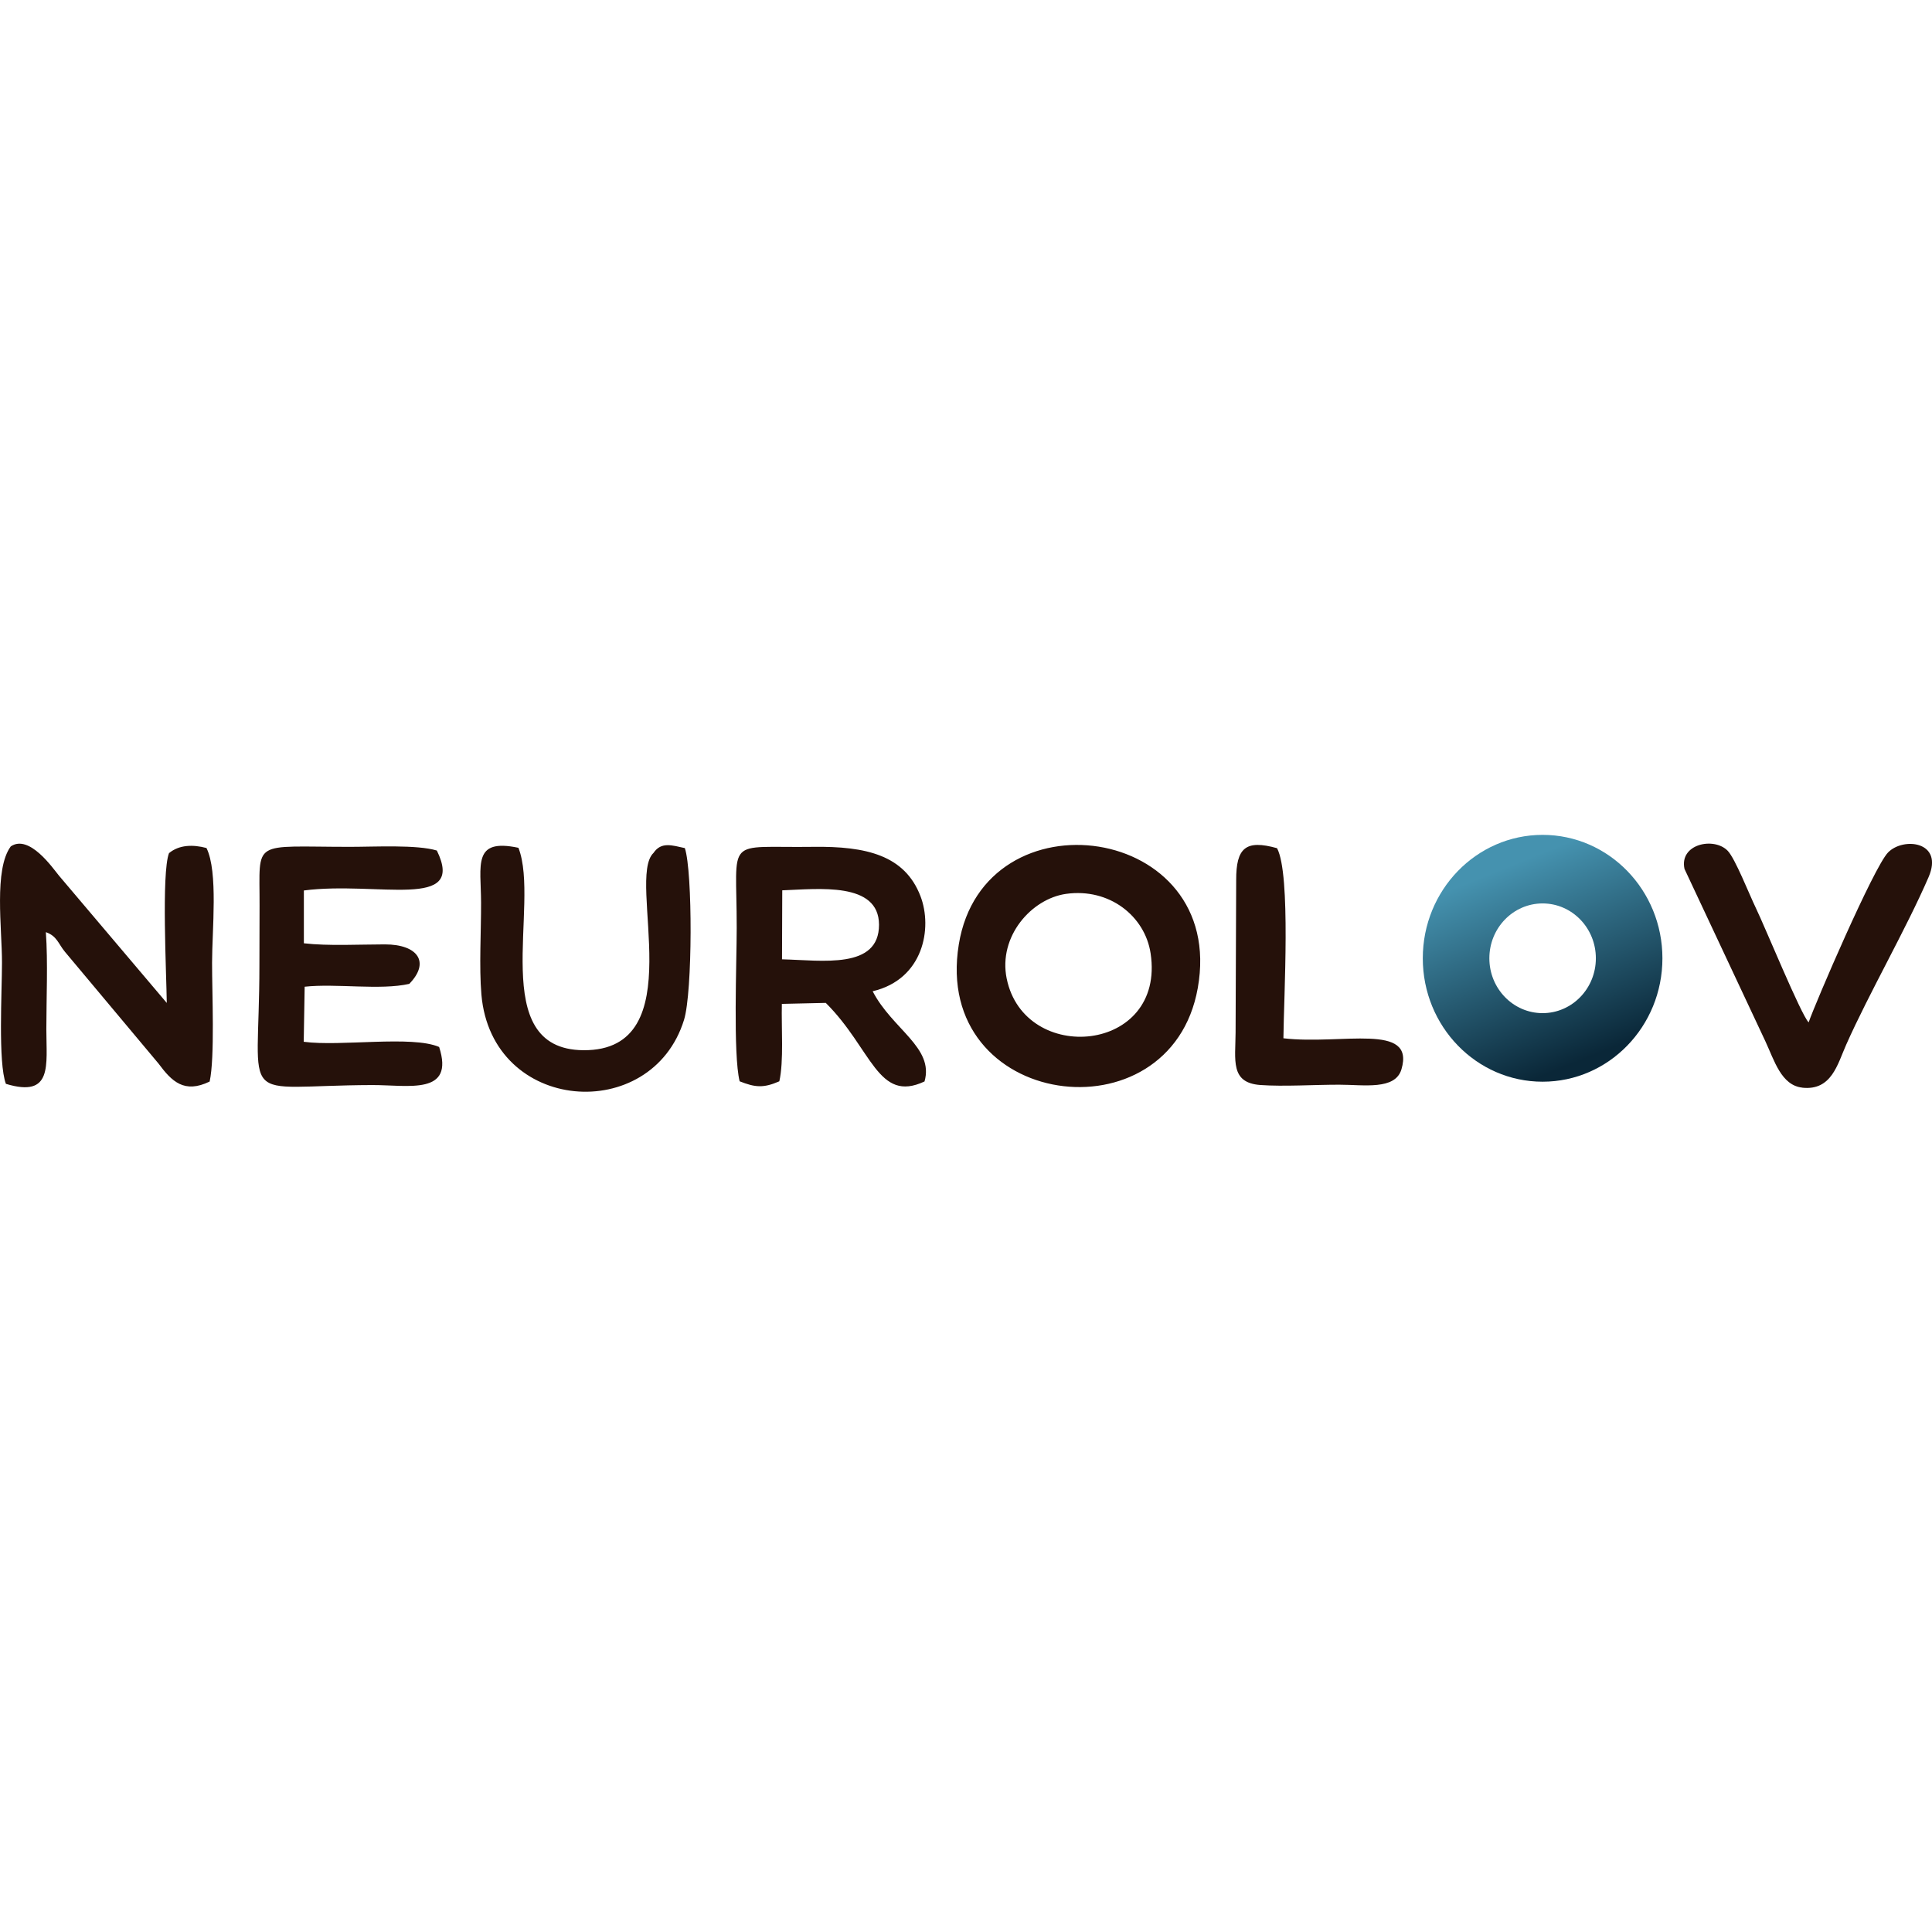 <svg id="SvgjsSvg1001" width="288" height="288" xmlns="http://www.w3.org/2000/svg" version="1.1" xmlns:xlink="http://www.w3.org/1999/xlink" xmlns:svgjs="http://svgjs.com/svgjs"><defs id="SvgjsDefs1002"></defs><g id="SvgjsG1008"><svg xmlns="http://www.w3.org/2000/svg" fill="none" viewBox="0 0 221 30" width="288" height="288"><g clip-path="url(#a)"><path fill="#25110a" fill-rule="evenodd" d="M137.012 17.524C140.373-1.313 112.549-5.11 109.677 12.528 106.606 31.376 133.891 35.03 137.012 17.524zM115.154 16.439C114.172 11.614 117.987 7.309 121.948 6.749 126.909 6.053 130.973 9.301 131.615 13.544 133.357 24.981 117.181 26.397 115.154 16.433V16.439zM.675 28.481C6.056 30.103 5.301 26.369 5.301 22.235 5.301 18.712 5.494 14.578 5.245 11.129 6.527 11.568 6.681 12.482 7.43 13.378L18.135 26.163C19.645 28.201 21.075 29.629 23.981 28.218 24.588 25.478 24.253 18.043 24.259 14.617 24.259 10.895 24.969 4.22 23.618 1.502 22.046 1.085 20.485 1.136 19.332 2.09 18.453 4.38 19.043 15.965 19.077 19.225L6.737 4.654C6.039 3.803 3.343-.108 1.232 1.319-.715 3.957.233 10.695.227 14.623.227 17.924-.233 26.054.675 28.481zM99.823 17.889C105.636 16.525 106.697 10.655 105.289 7 103.496 2.347 99.12 1.285 93.018 1.37 82.778 1.513 84.283.011 84.271 10.638 84.271 14.663 83.846 25.101 84.606 28.19 86.36 28.881 87.308 28.995 89.147 28.19 89.669 25.9 89.368 22.046 89.436 19.334L94.46 19.22C99.738 24.473 100.408 30.72 105.755 28.207 106.873 24.319 102.071 22.24 99.823 17.889zM89.476 6.344C93.614 6.195 100.533 5.339 100.55 10.272 100.561 15.411 94.057 14.349 89.454 14.235L89.482 6.338 89.476 6.344zM34.76 6.361C43.177 5.27 53.349 8.696 49.971 1.793 47.707 1.102 42.859 1.37 40.05 1.37 28.647 1.37 29.72.417 29.691 8.097 29.685 10.392 29.674 12.688 29.674 14.983 29.663 31.393 26.916 28.67 42.57 28.618 46.713 28.607 52.026 29.823 50.233 24.262 47.099 22.914 38.96 24.239 34.743 23.668L34.85 17.37C38.443 16.976 43.506 17.798 46.816 17.044 49.205 14.6 47.849 12.533 44.029 12.528 41.139 12.528 37.552 12.727 34.76 12.402V6.355 6.361zM206.174 28.921C209.517 29.275 210.193 26.232 211.181 24.01 213.808 18.095 218.037 10.78 220.608 4.836 222.385.737 217.714.217 215.971 2.016 214.319 3.717 207.61 19.34 206.889 21.447 206.021 20.596 201.895 10.518 200.856 8.376 200.084 6.783 198.489 2.707 197.626 1.816 196.048.2 192.069 1.045 192.688 3.894L201.934 23.599C202.962 25.797 203.751 28.658 206.174 28.915M59.303 1.479C54.024.36 55.017 3.443 55.029 7.743 55.04 11.032 54.796 15.086 55.068 18.272 56.249 31.884 74.548 33.163 78.249 21.15 79.225 17.975 79.237 4.22 78.34 1.513 76.864 1.193 75.638.759 74.753 2.067 71.591 5.053 79.333 24.753 66.716 24.633 55.602 24.53 61.851 8.011 59.303 1.479zM146.083 1.525C142.501.52 141.394 1.473 141.406 5.179L141.338 22.6C141.321 25.78 140.708 28.355 144.159 28.613 146.804 28.807 150.436 28.573 153.2 28.578 155.999 28.578 159.603 29.223 160.312 26.814 161.902 21.424 153.479 24.05 146.809 23.268 146.849 18.552 147.683 4.539 146.083 1.53" clip-rule="evenodd" class="colorfff svgShape"></path><path fill="url(#b)" fill-rule="evenodd" d="M176.457 28.235C184.027 28.235 190.163 21.915 190.163 14.118C190.163 6.321 184.027 0 176.457 0C168.888 0 162.752 6.321 162.752 14.118C162.752 21.915 168.888 28.235 176.457 28.235ZM176.457 20.392C179.822 20.392 182.549 17.583 182.549 14.118C182.549 10.652 179.822 7.843 176.457 7.843C173.093 7.843 170.366 10.652 170.366 14.118C170.366 17.583 173.093 20.392 176.457 20.392Z" clip-rule="evenodd"></path></g><defs><linearGradient id="b" x1="172.461" x2="181.351" y1="3.622" y2="25.611" gradientUnits="userSpaceOnUse"><stop stop-color="#4592af" class="stopColor1AEFED svgShape"></stop><stop offset="1" stop-color="#0a2738" class="stopColor1047D6 svgShape"></stop></linearGradient><clipPath id="a"><rect width="221" height="30" fill="#25110a" class="colorfff svgShape"></rect></clipPath></defs></svg></g></svg>